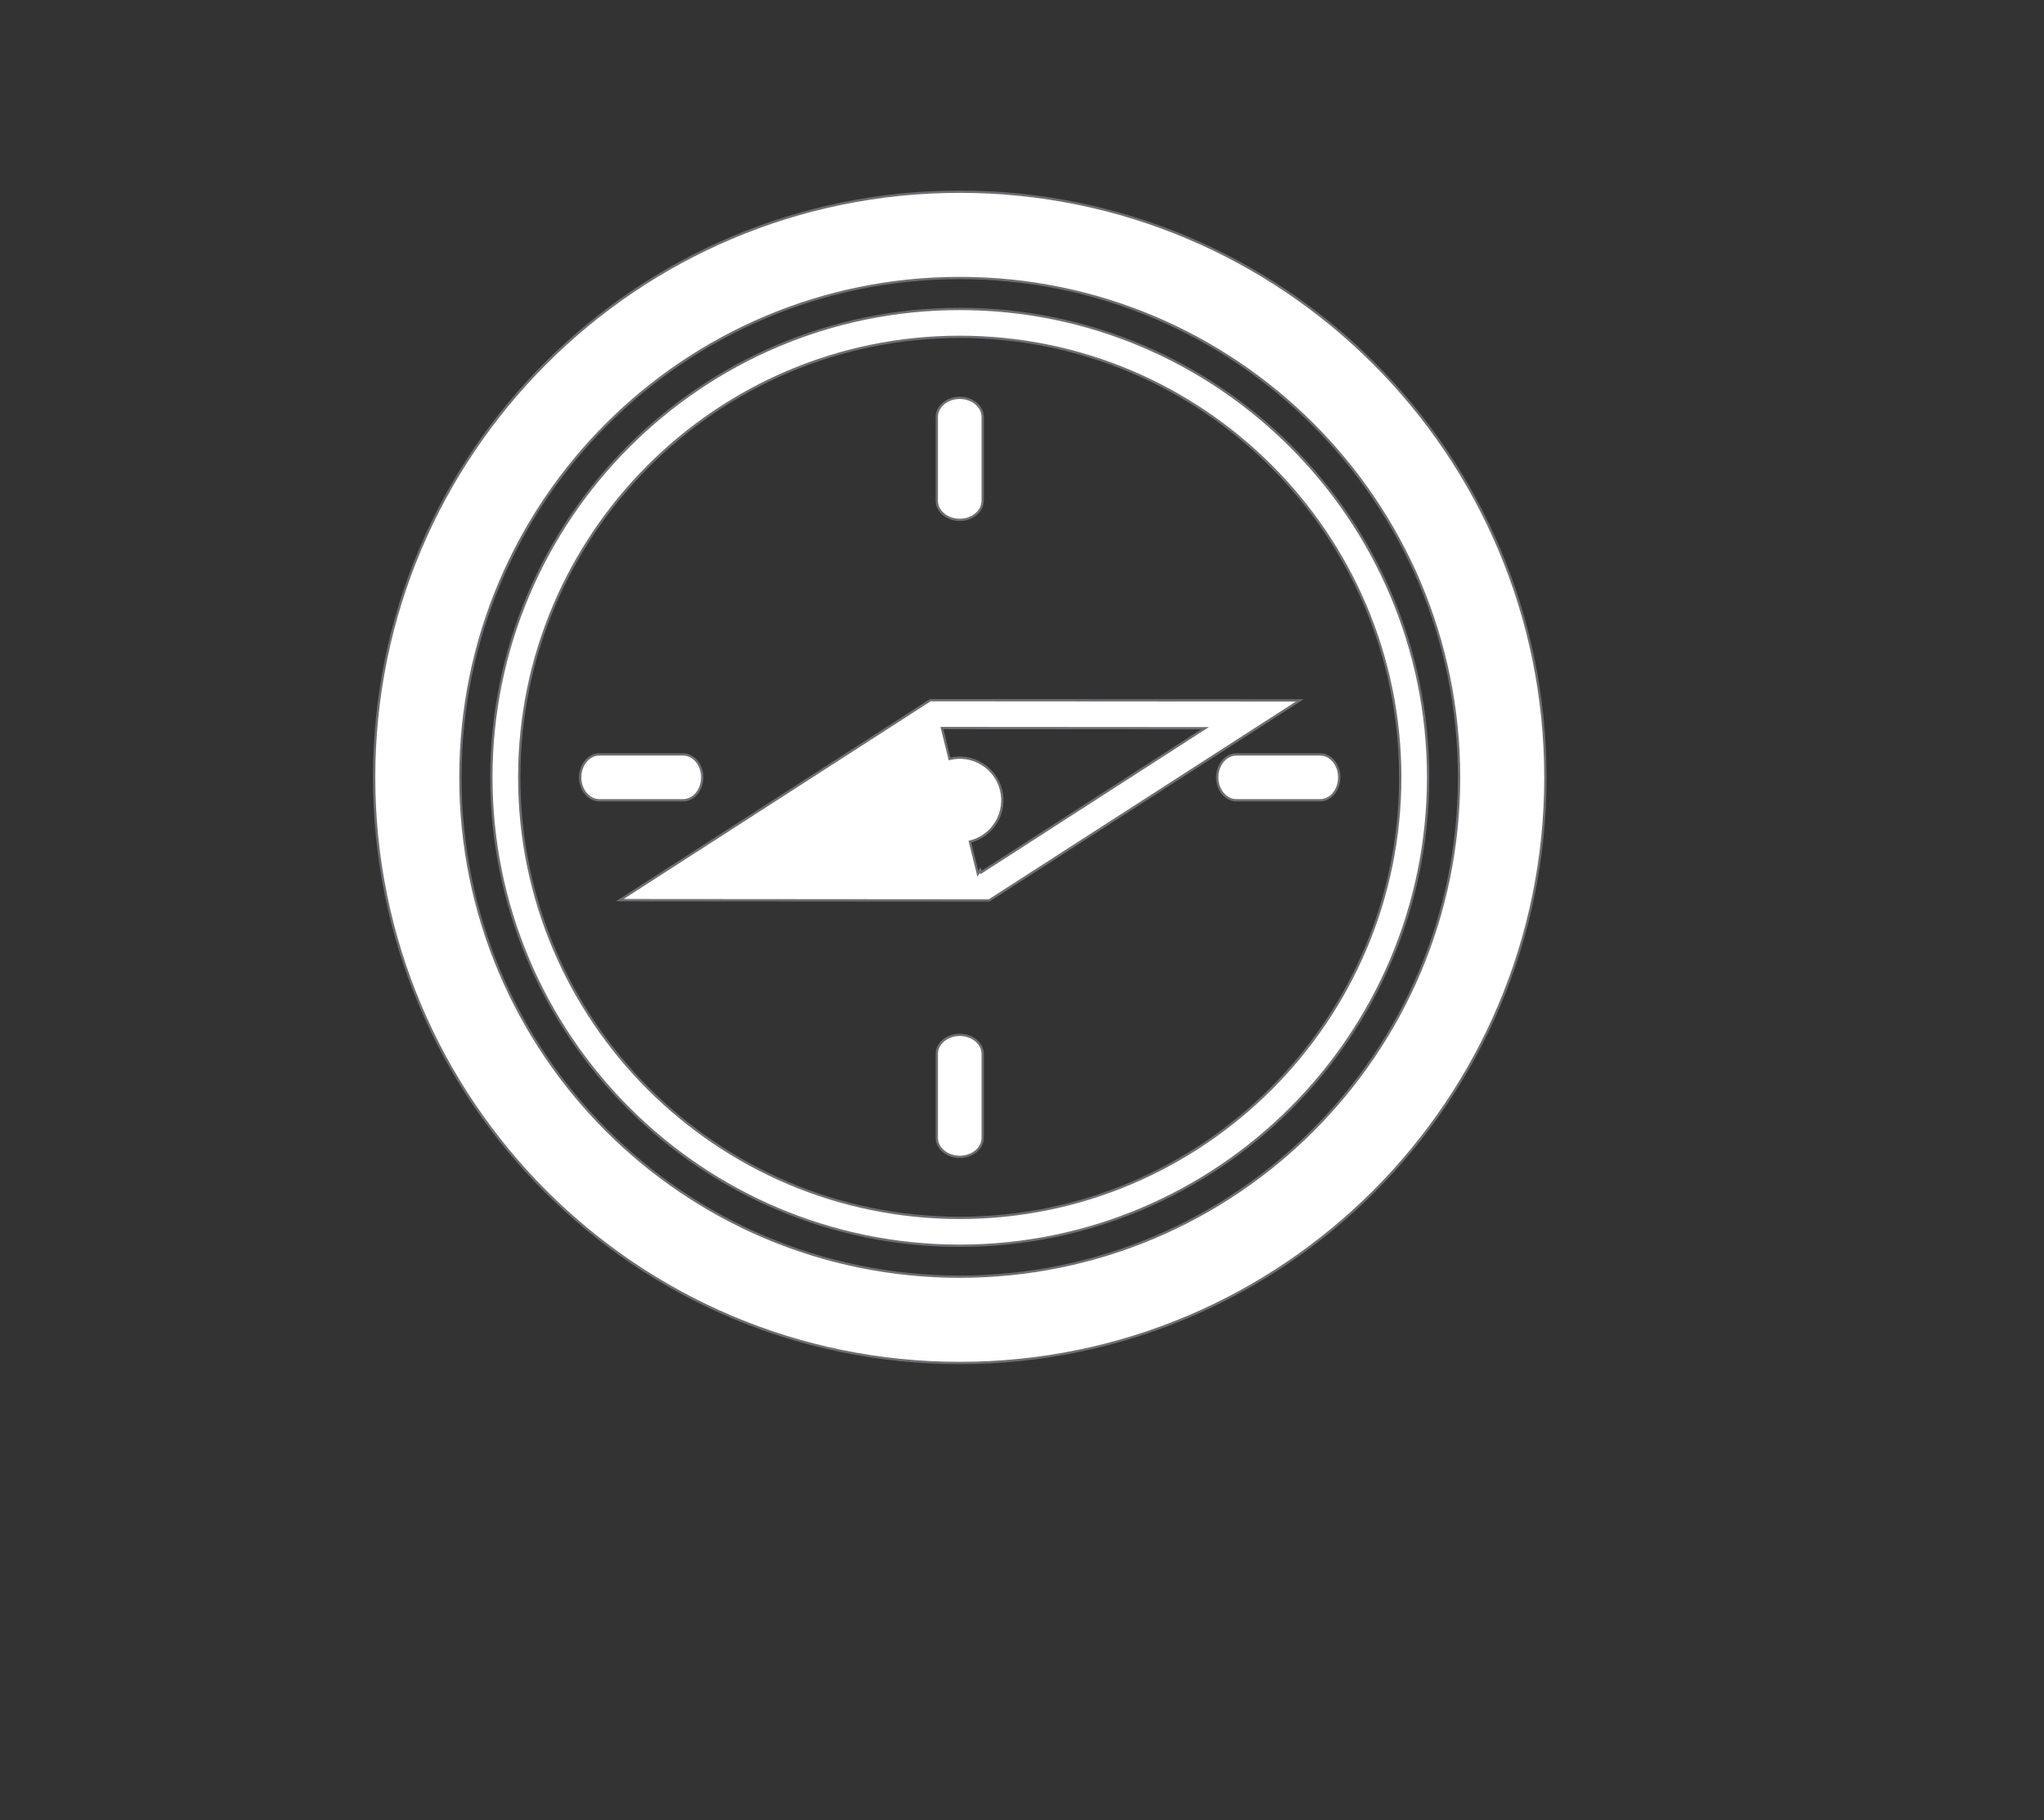 <?xml version="1.0" encoding="utf-8"?>
<!-- Generator: Adobe Illustrator 16.0.0, SVG Export Plug-In . SVG Version: 6.00 Build 0)  -->
<!DOCTYPE svg PUBLIC "-//W3C//DTD SVG 1.1//EN" "http://www.w3.org/Graphics/SVG/1.1/DTD/svg11.dtd">
<svg version="1.1" id="Layer_1" xmlns="http://www.w3.org/2000/svg" xmlns:xlink="http://www.w3.org/1999/xlink" x="0px" y="0px"
	 width="889.455px" height="792px" viewBox="0 0 889.455 792" enable-background="new 0 0 889.455 792" xml:space="preserve">
<rect x="0" y="0" width="889.455" height="792" fill="#333333" stroke="none"/>
<g>
	<path fill="#FFFFFF" stroke="#6D6E71" stroke-miterlimit="10" d="M417.639,83.425c-140.745,0-254.833,114.107-254.833,254.843
		s114.087,254.829,254.833,254.829c140.731,0,254.839-114.094,254.839-254.829S558.37,83.425,417.639,83.425z M417.639,555.541
		c-120.005,0-217.29-97.275-217.29-217.273s97.285-217.287,217.29-217.287c120.008,0,217.283,97.289,217.283,217.287
		S537.646,555.541,417.639,555.541z"/>
	<path fill="#FFFFFF" stroke="#6D6E71" stroke-miterlimit="10" d="M417.639,450.322c-5.518,0-9.979,3.705-9.979,8.303v36.477
		c0,4.599,4.461,8.303,9.979,8.303c5.504,0,9.979-3.704,9.979-8.303v-36.477C427.617,454.027,423.143,450.322,417.639,450.322z"/>
	<path fill="#FFFFFF" stroke="#6D6E71" stroke-miterlimit="10" d="M417.639,226.213c5.504,0,9.979-3.719,9.979-8.316v-36.463
		c0-4.598-4.475-8.316-9.979-8.316c-5.518,0-9.979,3.718-9.979,8.316v36.463C407.66,222.494,412.121,226.213,417.639,226.213z"/>
	<path fill="#FFFFFF" stroke="#6D6E71" stroke-miterlimit="10" d="M574.477,328.285h-36.474c-4.595,0-8.315,4.479-8.315,9.982
		s3.721,9.969,8.315,9.969h36.474c4.591,0,8.296-4.465,8.296-9.969S579.067,328.285,574.477,328.285z"/>
	<path fill="#FFFFFF" stroke="#6D6E71" stroke-miterlimit="10" d="M297.268,328.285h-36.463c-4.588,0-8.323,4.479-8.323,9.982
		s3.735,9.969,8.323,9.969h36.463c4.598,0,8.312-4.465,8.312-9.969S301.865,328.285,297.268,328.285z"/>
	<path fill="#FFFFFF" stroke="#6D6E71" stroke-miterlimit="10" d="M417.639,134.441c-112.395,0-203.819,91.438-203.819,203.826
		c0,112.389,91.424,203.812,203.819,203.812c112.382,0,203.81-91.424,203.81-203.812
		C621.448,225.879,530.021,134.441,417.639,134.441z M417.639,529.953c-105.705,0-191.688-85.987-191.688-191.686
		s85.984-191.685,191.688-191.685c105.691,0,191.682,85.987,191.682,191.685S523.33,529.953,417.639,529.953z"/>
	<path fill="#FFFFFF" stroke="#6D6E71" stroke-miterlimit="10" d="M404.845,304.67L269.7,391.696l158.687,0.12h2.049L565.58,304.79
		l-158.69-0.106L404.845,304.67z M524.359,316.891l-97.488,62.784l-0.327-1.105l-1.009,1.679l-3.462-14.007
		c4.608-1.133,8.783-4.024,11.432-8.409c5.294-8.756,2.479-20.164-6.277-25.455c-4.385-2.652-9.419-3.265-14.03-2.132l-3.312-13.434
		L524.359,316.891z"/>
</g>
</svg>
